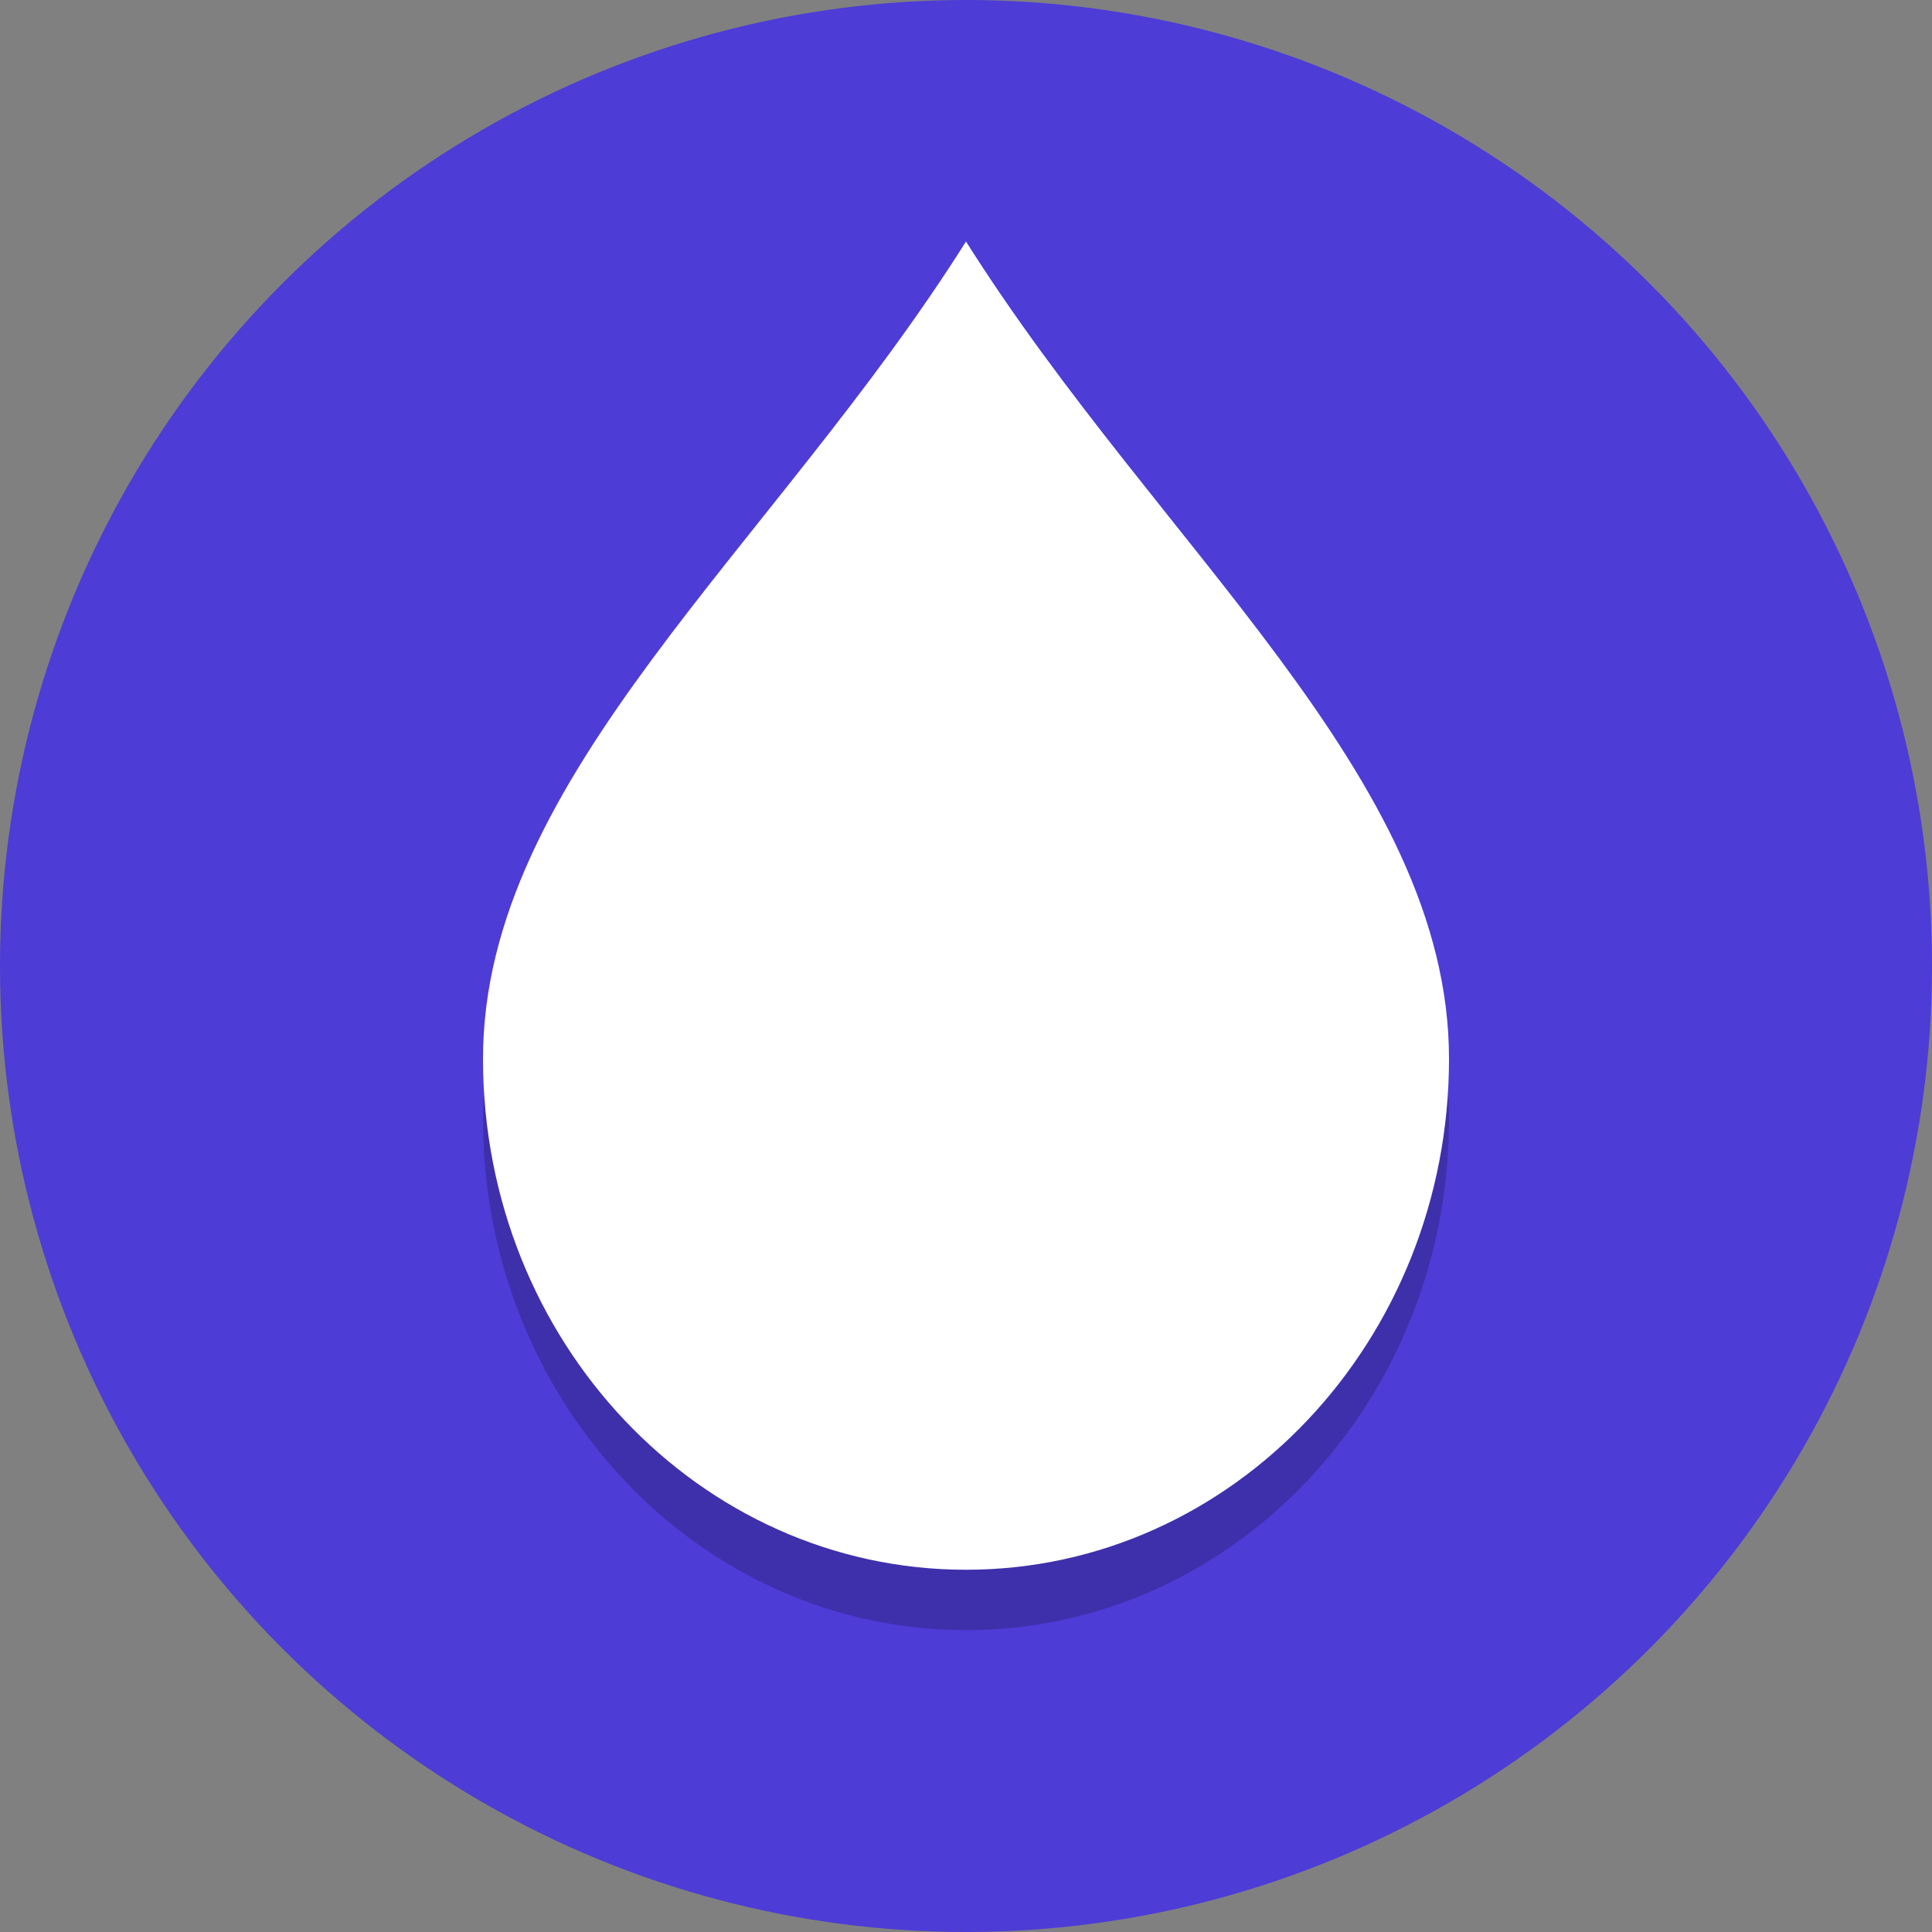 <?xml version="1.0" ?><svg enable-background="new 0 0 64 64" height="64px" version="1.1" viewBox="0 0 64 64" width="64px" xml:space="preserve" xmlns="http://www.w3.org/2000/svg" xmlns:xlink="http://www.w3.org/1999/xlink"><rect x="0" y="0" width="64" height="64" fill="#808080" stroke="none"/><g id="Layer_1"><g><circle cx="32" cy="32" fill="#4d3cd6" r="32"/></g><g opacity="0.2"><path d="M48,37.077C48,46.423,40.837,54,32,54s-16-7.577-16-16.923S25.6,20.154,32,10    C38.4,20.154,48,27.731,48,37.077z" fill="#000"/></g><g><path d="M48,35.077C48,44.423,40.837,52,32,52s-16-7.577-16-16.923S25.6,18.154,32,8    C38.4,18.154,48,25.731,48,35.077z" fill="#FFFFFF"/></g></g><g id="Layer_2"/></svg>
